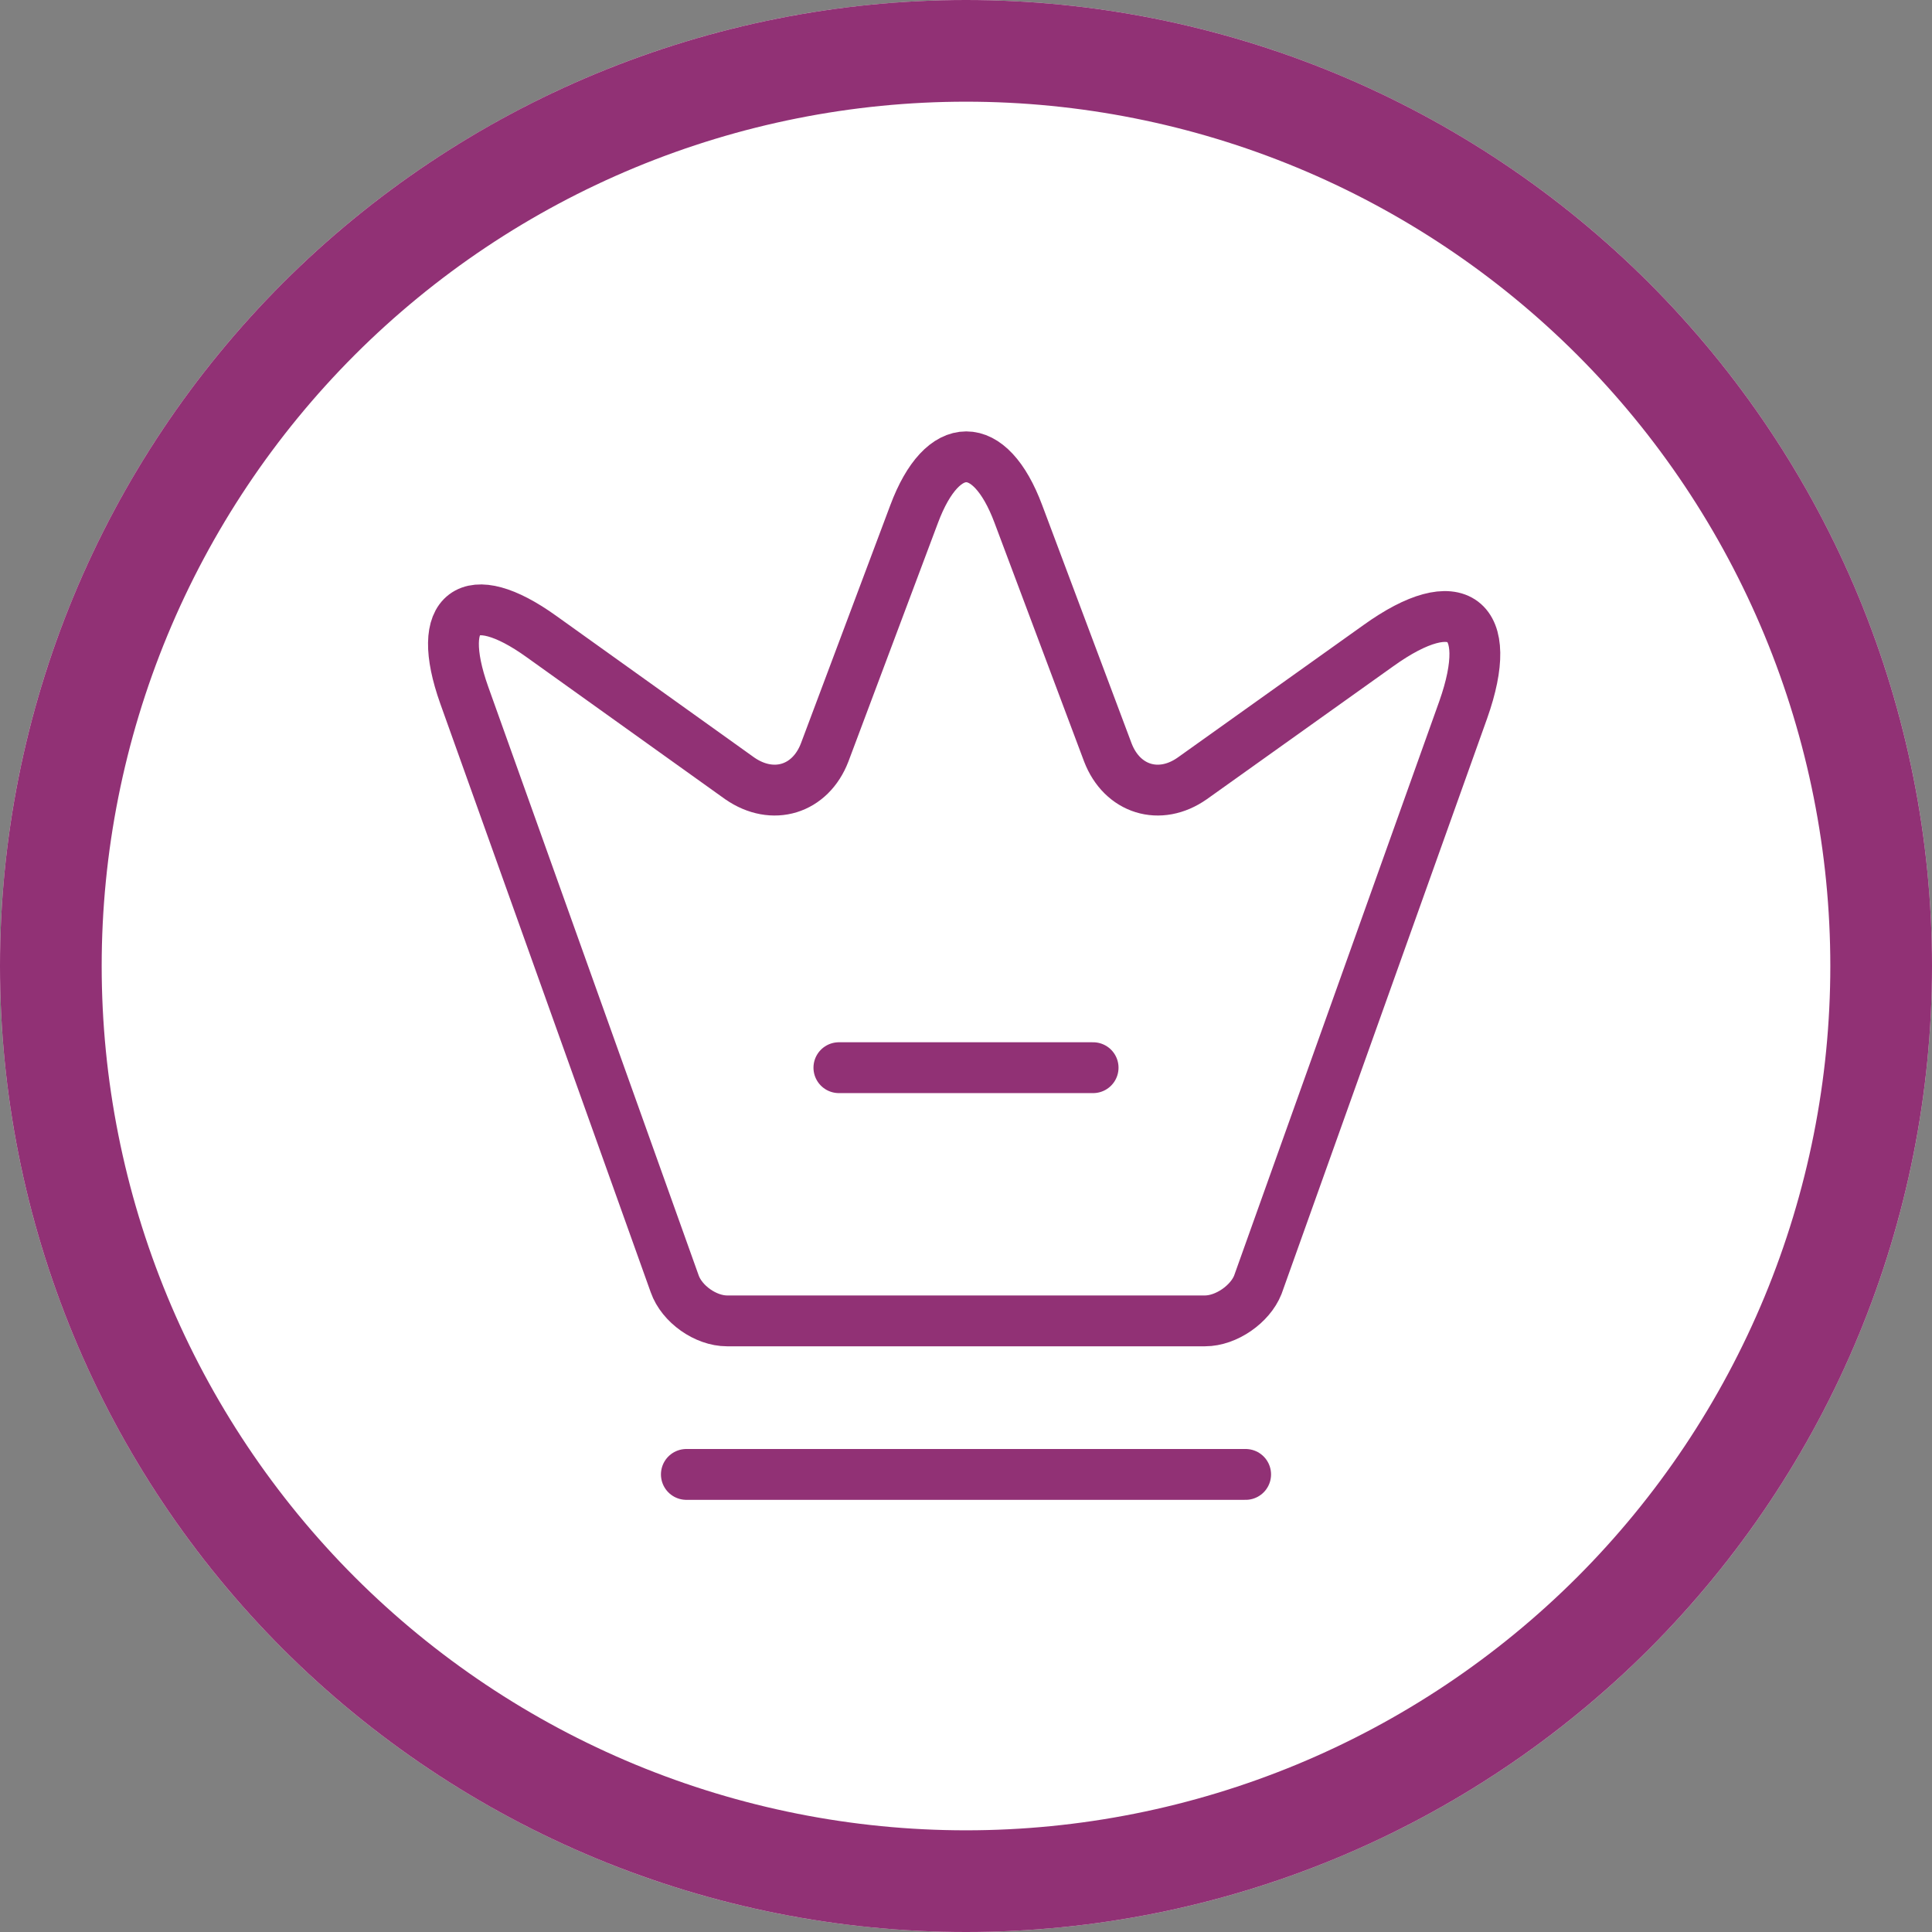 <svg width="38" height="38" viewBox="0 0 38 38" fill="none" xmlns="http://www.w3.org/2000/svg">
<rect x="0" y="0" width="38" height="38" fill="#808080" stroke="none"/>
<circle cx="19" cy="19" r="18.5" fill="white" stroke="#FCDDEC"/>
<path d="M19 1C21.364 1 23.704 1.466 25.888 2.37C28.072 3.275 30.056 4.601 31.728 6.272C33.399 7.944 34.725 9.928 35.63 12.112C36.534 14.296 37 16.636 37 19C37 21.364 36.534 23.704 35.63 25.888C34.725 28.072 33.399 30.056 31.728 31.728C30.056 33.399 28.072 34.725 25.888 35.63C23.704 36.534 21.364 37 19 37C16.636 37 14.296 36.534 12.112 35.63C9.928 34.725 7.944 33.399 6.272 31.728C4.601 30.056 3.275 28.072 2.37 25.888C1.466 23.704 1 21.364 1 19C1 16.636 1.466 14.296 2.37 12.112C3.275 9.928 4.601 7.944 6.272 6.272C7.944 4.601 9.928 3.275 12.112 2.37C14.296 1.466 16.636 1 19 1L19 1Z" stroke="#913175" stroke-width="2" stroke-miterlimit="6.392" stroke-linecap="round"/>
<g clip-path="url(#clip0_666_2563)">
<path d="M13.5 29H24.5M16.5 21H21.5M23.7 25.98H14.3C13.88 25.98 13.41 25.65 13.27 25.25L9.13 13.67C8.54 12.01 9.23 11.5 10.65 12.52L14.55 15.31C15.2 15.76 15.94 15.53 16.22 14.8L17.98 10.11C18.54 8.61 19.47 8.61 20.03 10.11L21.79 14.8C22.07 15.53 22.81 15.76 23.45 15.31L27.11 12.7C28.67 11.58 29.42 12.15 28.78 13.96L24.74 25.27C24.59 25.65 24.12 25.98 23.7 25.98Z" stroke="#913175" stroke-linecap="round" stroke-linejoin="round"/>
</g>
<defs>
<clipPath id="clip0_666_2563">
<rect width="24" height="24" fill="white" transform="translate(7 7)"/>
</clipPath>
</defs>
</svg>
